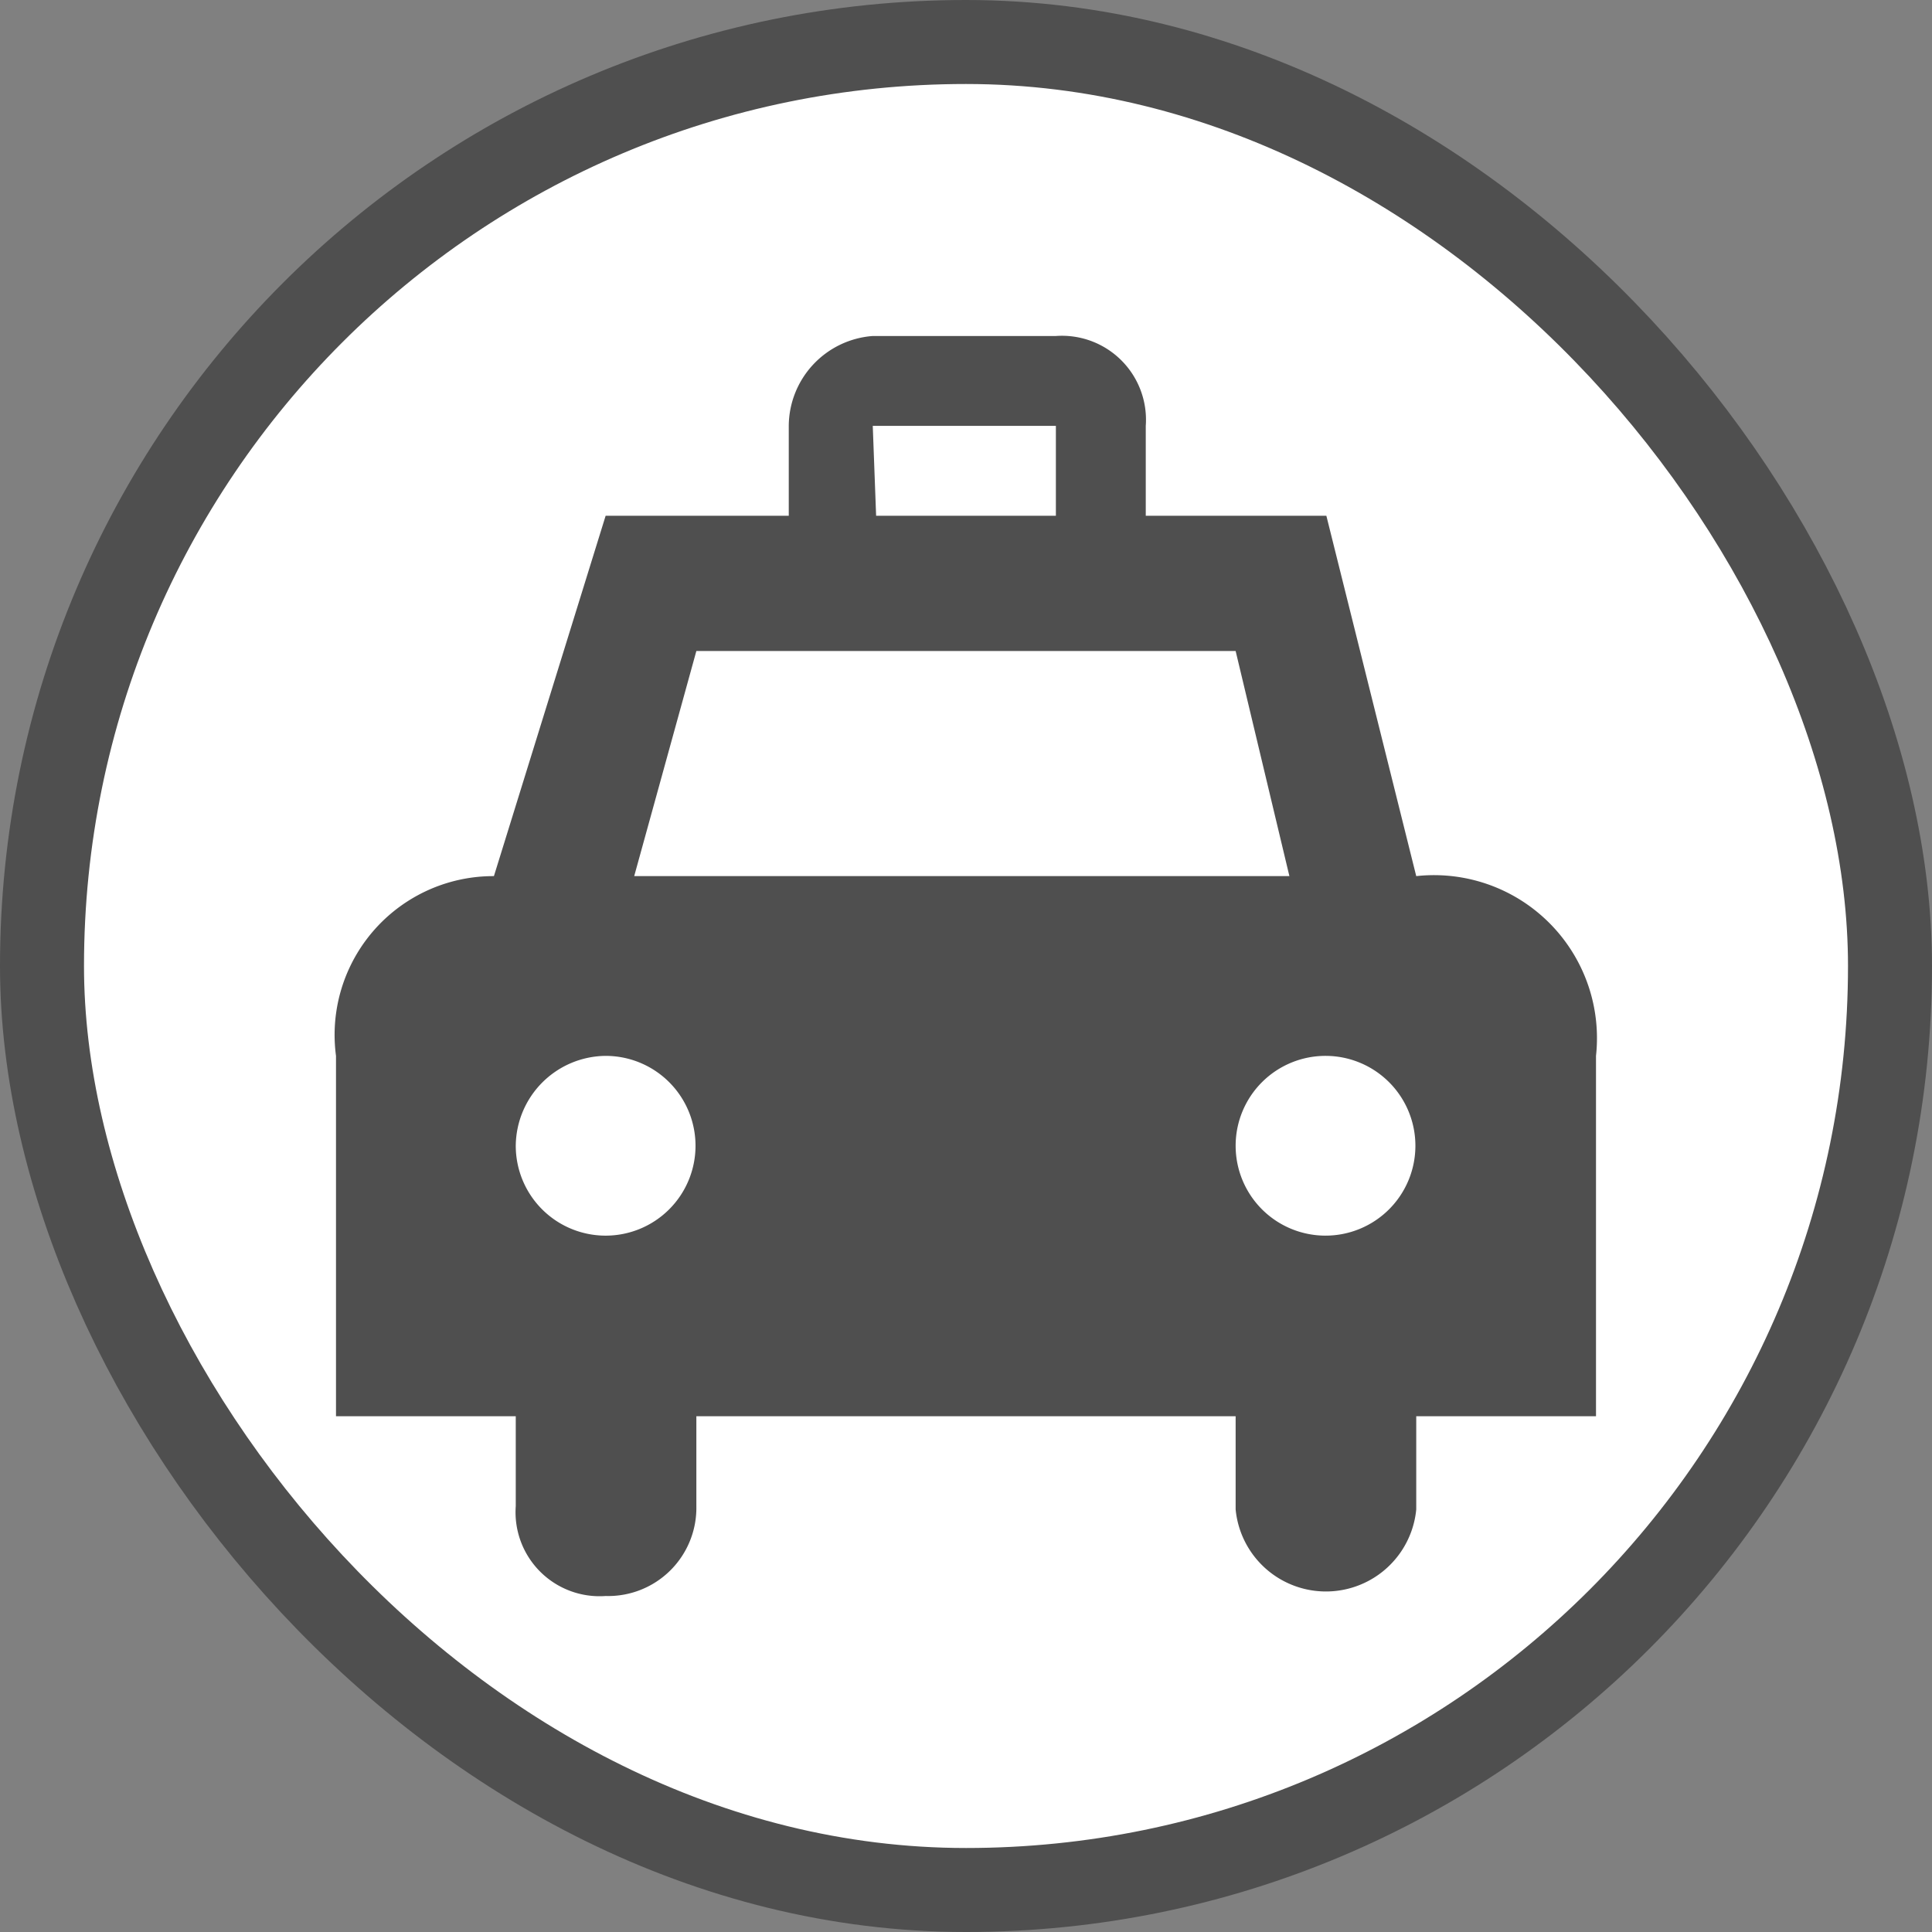 <svg xmlns="http://www.w3.org/2000/svg" viewBox="0 0 23 23" height="23" width="23"><rect x="0" y="0" width="23" height="23" fill="#808080" stroke="none"/><title>taxi-15.svg</title><rect fill="none" x="0" y="0" width="23" height="23"></rect><rect x="1" y="1" rx="10.5" ry="10.5" width="21" height="21" stroke="#4f4f4f" style="stroke-linejoin:round;stroke-miterlimit:4;" fill="#4f4f4f" stroke-width="2"></rect><rect x="1" y="1" width="21" height="21" rx="10.5" ry="10.5" fill="#fff"></rect><path fill="#4f4f4f" transform="translate(4 4)" d="M6.39,0a1.08,1.08,0,0,0-1,1.07l0,1.07H3.21L1.88,6.43A1.89,1.89,0,0,0,0,8.57v4.29H2.14v1.07A1,1,0,0,0,3.21,15a1.05,1.05,0,0,0,1.08-1.07V12.86l6.42,0v1.11a1.08,1.08,0,0,0,2.15,0V12.86H15V8.57a1.94,1.94,0,0,0-2.14-2.14L11.79,2.14H9.64V1.07A1,1,0,0,0,8.57,0Zm0,1.07H8.57V2.14H6.43ZM4.29,3.75h6.42l.64,2.68H3.55ZM3.21,8.57A1.07,1.07,0,1,1,2.14,9.64,1.08,1.08,0,0,1,3.21,8.57Zm8.58,0a1.07,1.07,0,1,1-1.08,1.07A1.07,1.07,0,0,1,11.79,8.57Z"></path></svg>